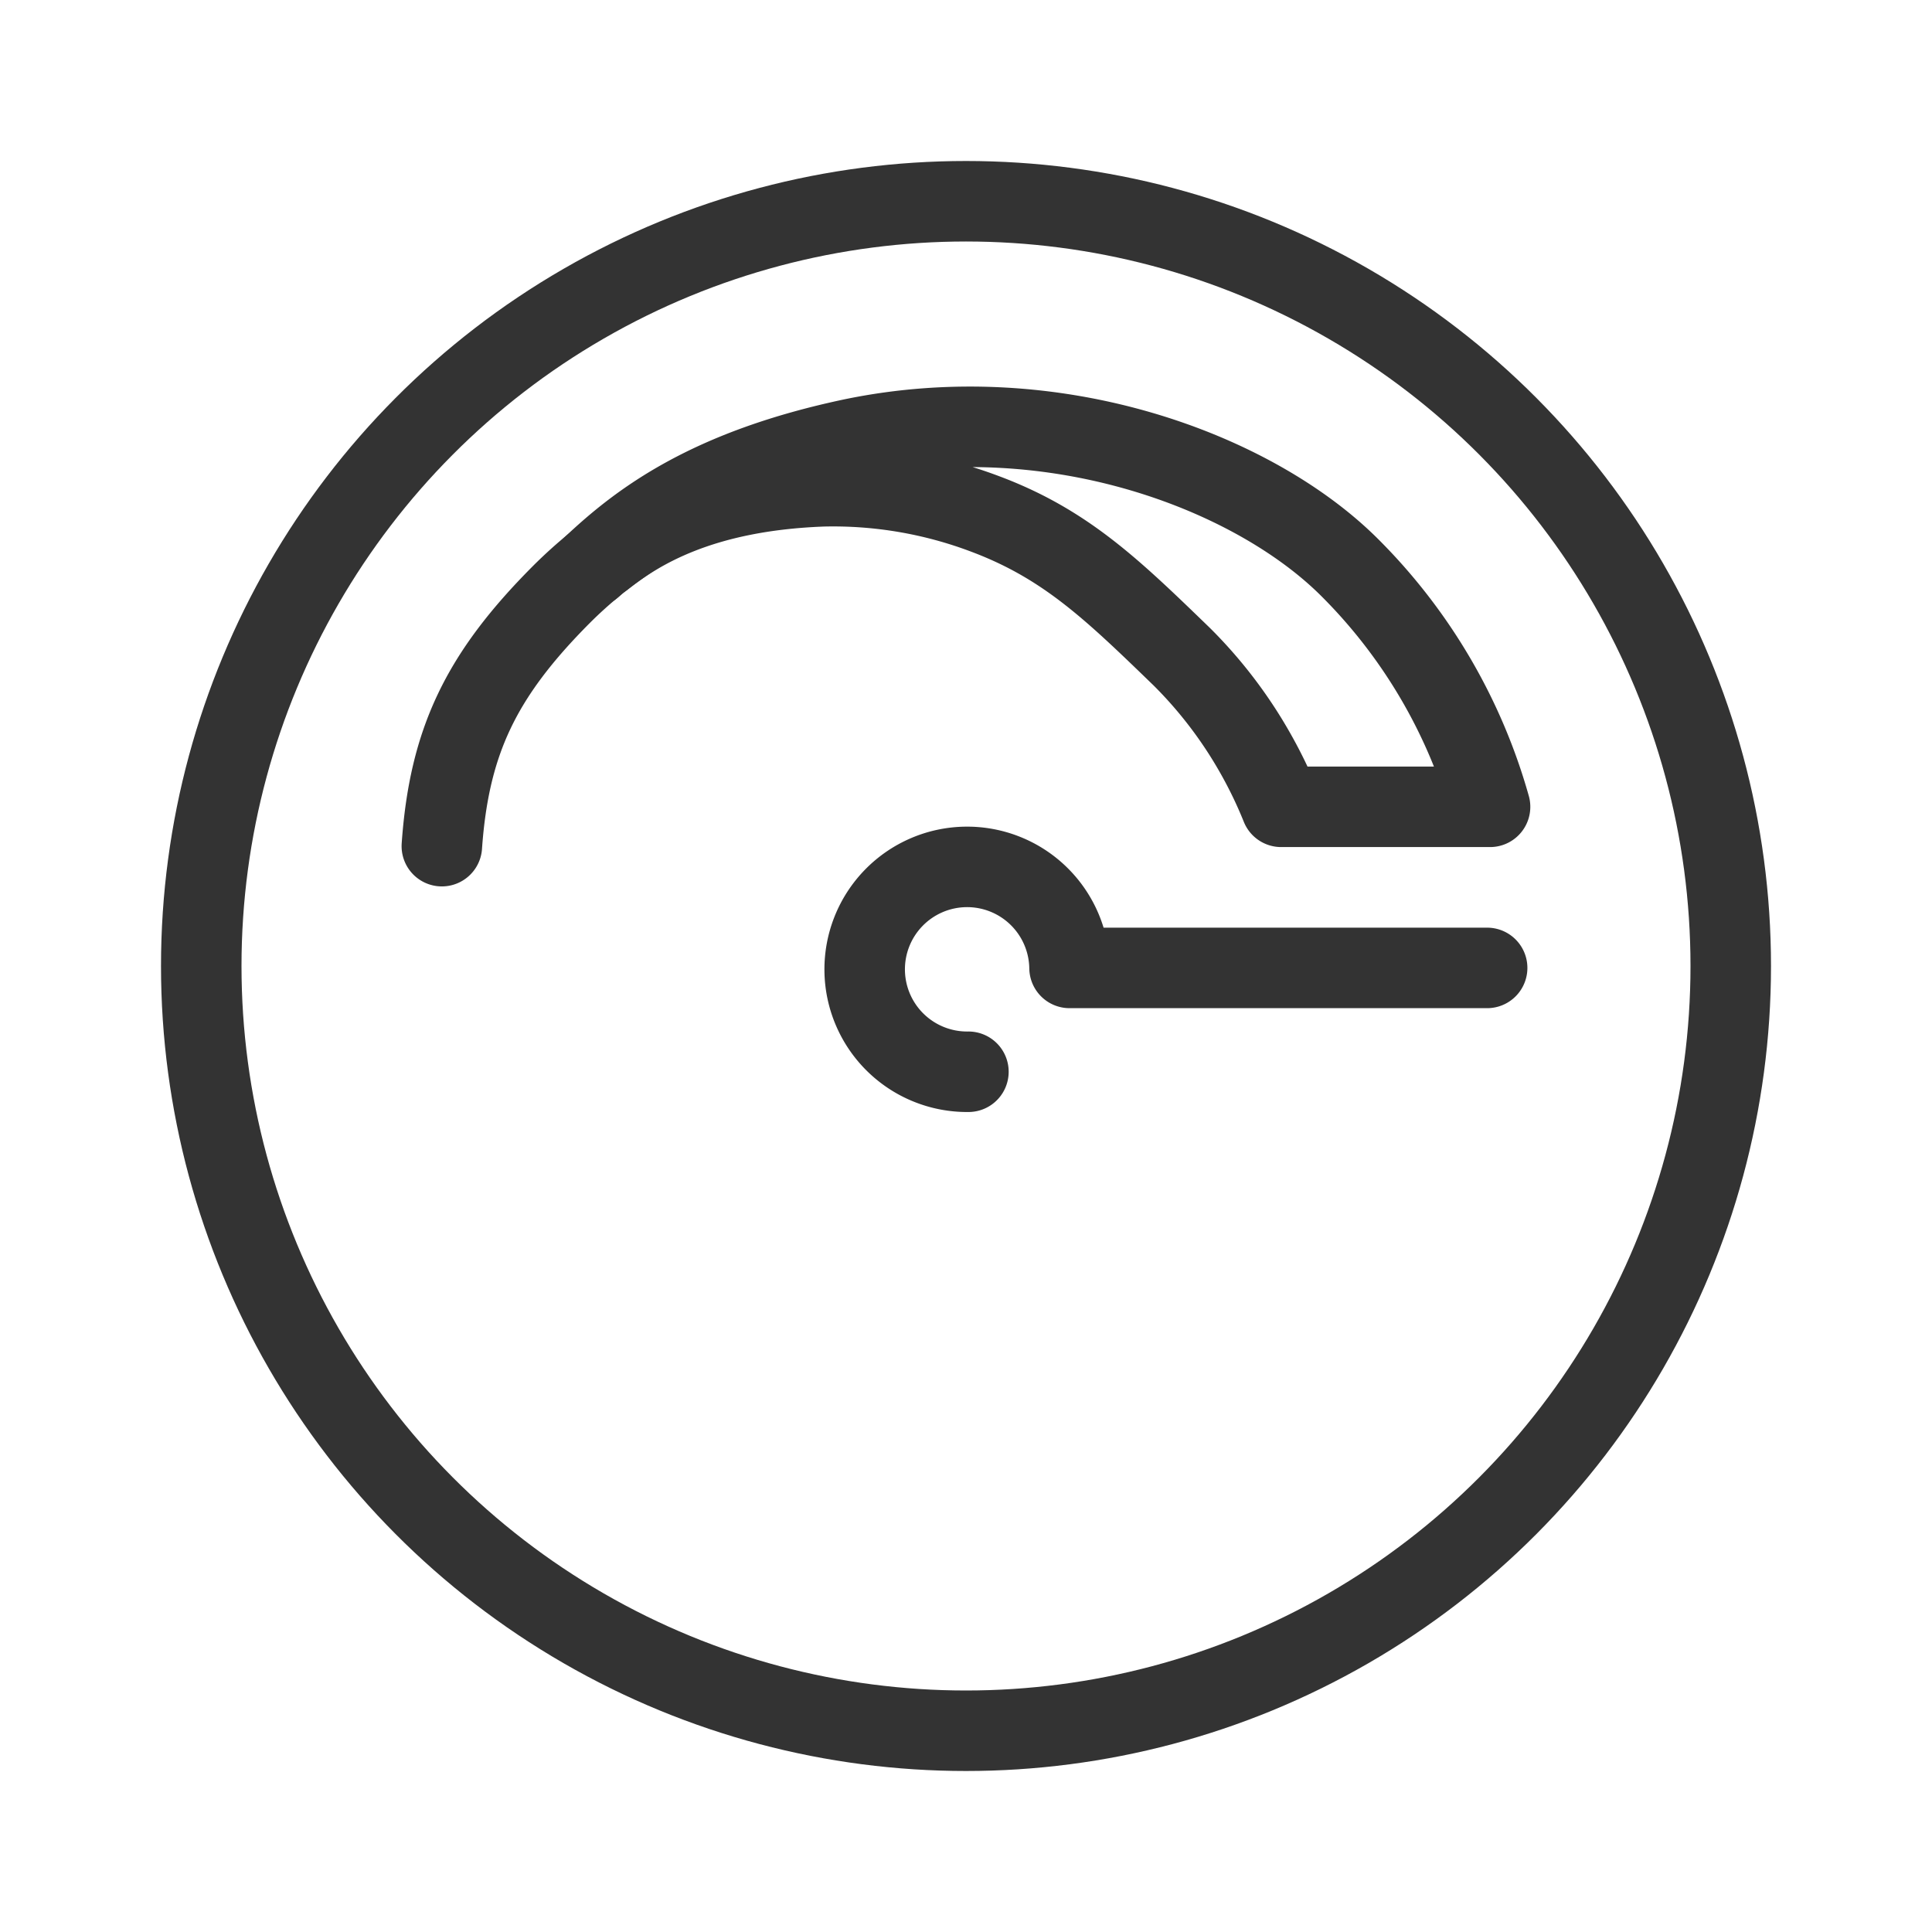 <svg id="3e971f8d-7e68-41ab-9143-77f05160d0aa" data-name="ICON" xmlns="http://www.w3.org/2000/svg" width="192" height="192" viewBox="0 0 192 192"><title>acceleration</title><rect width="192" height="192" fill="none"/><g id="806f9403-6e81-4d0f-ac3a-252a80f63f90" data-name="0afd2b1e-a102-46f5-97c5-9ee89775069d"><circle cx="96" cy="96" r="76" fill="none" stroke="#333" stroke-linecap="round" stroke-linejoin="round" stroke-width="8"/></g><path id="04897cf8-05a2-482e-a4e8-2c888e1950c7" data-name="2c33339c-e9ce-4d4a-9d19-d1ccd94ddb1b" d="M96.24,106.51a10.18,10.18,0,1,1,10.05-10.32h0l41.5,0" transform="translate(0 0)" fill="none" stroke="#333" stroke-linecap="round" stroke-linejoin="round" stroke-width="8"/><path d="M59.94,55.42c3.49-2.74,9.68-6.64,21.81-7.09a42.74,42.74,0,0,1,16.17,2.75c8,3,12.67,7.55,19.53,14.19a44.16,44.16,0,0,1,7.22,9.44h0a44.41,44.41,0,0,1,2.65,5.47h20.76a54.37,54.37,0,0,0-13.94-23.77c-9.48-9.48-29.23-17-49.45-12.8-14.15,3-21,8.1-25.89,12.74" transform="translate(0 0)" fill="none" stroke="#333" stroke-linecap="round" stroke-linejoin="round" stroke-width="8"/><path d="M43.91,84.09c.73-10.42,3.9-17,11.87-25a44.64,44.64,0,0,1,15.3-10" transform="translate(0 0)" fill="none" stroke="#333" stroke-linecap="round" stroke-linejoin="round" stroke-width="8"/></svg>